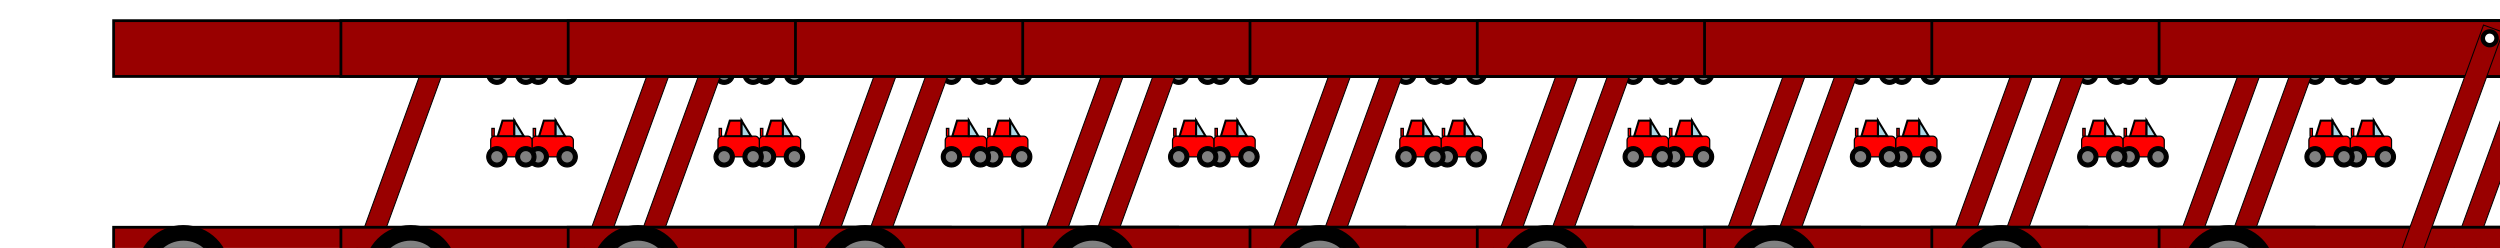 <?xml version='1.0' encoding='UTF-8' standalone='no'?>
<svg xmlns='http://www.w3.org/2000/svg' width='6050 '  height='600' ><rect  x='0' y='0' width='6050' height='600' style='stroke-width:0.0; stroke:' fill='white' /><!--COCADEVICECAR-->
	<rect  x="1287.5" y="329.5" rx="10" ry="10" width="100" height="50" style="stroke-width:3;stroke:rgb(0,0,0)" fill="red"/>

	<circle cx="1302.5" cy="379.5" r="24.5" stroke="black" stroke-width="3" fill="black"/>

	<circle cx="1302.5" cy="379.5" r="15.312" stroke="black" stroke-width="3" fill="gray"/>

	<circle cx="1372.5" cy="379.5" r="24.5" stroke="black" stroke-width="3" fill="black"/>

	<circle cx="1372.5" cy="379.5" r="15.312" stroke="black" stroke-width="3" fill="gray"/>

	<polygon points="1304.643,329.5 1316.071,292 1344.643,292 1344.643,329.5 1304.643,329.5" style="fill:red;stroke:black;stroke-width:5"/>

	<polygon points="1344.643,292 1367.5,329.5 1344.643,329.5" style="fill:lightblue;stroke:black;stroke-width:5" />

	<rect x="1290.357" y="310.75" width="5.714" height="18.75" style="stroke-width:3;stroke:rgb(0,0,0)" fill="red"/>

<!--COCADEVICECAR-->
	<rect  x="1187.5" y="329.5" rx="10" ry="10" width="100" height="50" style="stroke-width:3;stroke:rgb(0,0,0)" fill="red"/>

	<circle cx="1202.5" cy="379.5" r="24.5" stroke="black" stroke-width="3" fill="black"/>

	<circle cx="1202.5" cy="379.5" r="15.312" stroke="black" stroke-width="3" fill="gray"/>

	<circle cx="1272.5" cy="379.5" r="24.5" stroke="black" stroke-width="3" fill="black"/>

	<circle cx="1272.5" cy="379.5" r="15.312" stroke="black" stroke-width="3" fill="gray"/>

	<polygon points="1204.643,329.5 1216.071,292 1244.643,292 1244.643,329.5 1204.643,329.5" style="fill:red;stroke:black;stroke-width:5"/>

	<polygon points="1244.643,292 1267.5,329.5 1244.643,329.5" style="fill:lightblue;stroke:black;stroke-width:5" />

	<rect x="1190.357" y="310.75" width="5.714" height="18.75" style="stroke-width:3;stroke:rgb(0,0,0)" fill="red"/>

<!--COCADEVICECAR-->
	<rect  x="1837.5" y="329.5" rx="10" ry="10" width="100" height="50" style="stroke-width:3;stroke:rgb(0,0,0)" fill="red"/>

	<circle cx="1852.5" cy="379.5" r="24.5" stroke="black" stroke-width="3" fill="black"/>

	<circle cx="1852.5" cy="379.5" r="15.312" stroke="black" stroke-width="3" fill="gray"/>

	<circle cx="1922.5" cy="379.5" r="24.5" stroke="black" stroke-width="3" fill="black"/>

	<circle cx="1922.5" cy="379.5" r="15.312" stroke="black" stroke-width="3" fill="gray"/>

	<polygon points="1854.643,329.5 1866.071,292 1894.643,292 1894.643,329.5 1854.643,329.5" style="fill:red;stroke:black;stroke-width:5"/>

	<polygon points="1894.643,292 1917.5,329.5 1894.643,329.5" style="fill:lightblue;stroke:black;stroke-width:5" />

	<rect x="1840.357" y="310.75" width="5.714" height="18.75" style="stroke-width:3;stroke:rgb(0,0,0)" fill="red"/>

<!--COCADEVICECAR-->
	<rect  x="1737.5" y="329.5" rx="10" ry="10" width="100" height="50" style="stroke-width:3;stroke:rgb(0,0,0)" fill="red"/>

	<circle cx="1752.5" cy="379.5" r="24.5" stroke="black" stroke-width="3" fill="black"/>

	<circle cx="1752.5" cy="379.5" r="15.312" stroke="black" stroke-width="3" fill="gray"/>

	<circle cx="1822.5" cy="379.5" r="24.5" stroke="black" stroke-width="3" fill="black"/>

	<circle cx="1822.5" cy="379.5" r="15.312" stroke="black" stroke-width="3" fill="gray"/>

	<polygon points="1754.643,329.5 1766.071,292 1794.643,292 1794.643,329.5 1754.643,329.5" style="fill:red;stroke:black;stroke-width:5"/>

	<polygon points="1794.643,292 1817.5,329.5 1794.643,329.5" style="fill:lightblue;stroke:black;stroke-width:5" />

	<rect x="1740.357" y="310.75" width="5.714" height="18.75" style="stroke-width:3;stroke:rgb(0,0,0)" fill="red"/>

<!--COCADEVICECAR-->
	<rect  x="2387.5" y="329.5" rx="10" ry="10" width="100" height="50" style="stroke-width:3;stroke:rgb(0,0,0)" fill="red"/>

	<circle cx="2402.5" cy="379.5" r="24.5" stroke="black" stroke-width="3" fill="black"/>

	<circle cx="2402.5" cy="379.5" r="15.312" stroke="black" stroke-width="3" fill="gray"/>

	<circle cx="2472.5" cy="379.5" r="24.5" stroke="black" stroke-width="3" fill="black"/>

	<circle cx="2472.5" cy="379.5" r="15.312" stroke="black" stroke-width="3" fill="gray"/>

	<polygon points="2404.643,329.5 2416.072,292 2444.643,292 2444.643,329.5 2404.643,329.5" style="fill:red;stroke:black;stroke-width:5"/>

	<polygon points="2444.643,292 2467.5,329.5 2444.643,329.5" style="fill:lightblue;stroke:black;stroke-width:5" />

	<rect x="2390.357" y="310.75" width="5.714" height="18.75" style="stroke-width:3;stroke:rgb(0,0,0)" fill="red"/>

<!--COCADEVICECAR-->
	<rect  x="2287.5" y="329.5" rx="10" ry="10" width="100" height="50" style="stroke-width:3;stroke:rgb(0,0,0)" fill="red"/>

	<circle cx="2302.5" cy="379.5" r="24.5" stroke="black" stroke-width="3" fill="black"/>

	<circle cx="2302.5" cy="379.5" r="15.312" stroke="black" stroke-width="3" fill="gray"/>

	<circle cx="2372.5" cy="379.5" r="24.5" stroke="black" stroke-width="3" fill="black"/>

	<circle cx="2372.5" cy="379.5" r="15.312" stroke="black" stroke-width="3" fill="gray"/>

	<polygon points="2304.643,329.5 2316.072,292 2344.643,292 2344.643,329.5 2304.643,329.5" style="fill:red;stroke:black;stroke-width:5"/>

	<polygon points="2344.643,292 2367.5,329.5 2344.643,329.5" style="fill:lightblue;stroke:black;stroke-width:5" />

	<rect x="2290.357" y="310.75" width="5.714" height="18.75" style="stroke-width:3;stroke:rgb(0,0,0)" fill="red"/>

<!--COCADEVICECAR-->
	<rect  x="2937.5" y="329.5" rx="10" ry="10" width="100" height="50" style="stroke-width:3;stroke:rgb(0,0,0)" fill="red"/>

	<circle cx="2952.5" cy="379.5" r="24.5" stroke="black" stroke-width="3" fill="black"/>

	<circle cx="2952.5" cy="379.5" r="15.312" stroke="black" stroke-width="3" fill="gray"/>

	<circle cx="3022.5" cy="379.5" r="24.5" stroke="black" stroke-width="3" fill="black"/>

	<circle cx="3022.5" cy="379.5" r="15.312" stroke="black" stroke-width="3" fill="gray"/>

	<polygon points="2954.643,329.5 2966.072,292 2994.643,292 2994.643,329.5 2954.643,329.5" style="fill:red;stroke:black;stroke-width:5"/>

	<polygon points="2994.643,292 3017.5,329.5 2994.643,329.5" style="fill:lightblue;stroke:black;stroke-width:5" />

	<rect x="2940.357" y="310.75" width="5.714" height="18.75" style="stroke-width:3;stroke:rgb(0,0,0)" fill="red"/>

<!--COCADEVICECAR-->
	<rect  x="2837.5" y="329.5" rx="10" ry="10" width="100" height="50" style="stroke-width:3;stroke:rgb(0,0,0)" fill="red"/>

	<circle cx="2852.5" cy="379.5" r="24.5" stroke="black" stroke-width="3" fill="black"/>

	<circle cx="2852.5" cy="379.5" r="15.312" stroke="black" stroke-width="3" fill="gray"/>

	<circle cx="2922.5" cy="379.5" r="24.5" stroke="black" stroke-width="3" fill="black"/>

	<circle cx="2922.5" cy="379.5" r="15.312" stroke="black" stroke-width="3" fill="gray"/>

	<polygon points="2854.643,329.5 2866.072,292 2894.643,292 2894.643,329.5 2854.643,329.5" style="fill:red;stroke:black;stroke-width:5"/>

	<polygon points="2894.643,292 2917.5,329.5 2894.643,329.5" style="fill:lightblue;stroke:black;stroke-width:5" />

	<rect x="2840.357" y="310.75" width="5.714" height="18.75" style="stroke-width:3;stroke:rgb(0,0,0)" fill="red"/>

<!--COCADEVICECAR-->
	<rect  x="3487.5" y="329.5" rx="10" ry="10" width="100" height="50" style="stroke-width:3;stroke:rgb(0,0,0)" fill="red"/>

	<circle cx="3502.5" cy="379.5" r="24.5" stroke="black" stroke-width="3" fill="black"/>

	<circle cx="3502.5" cy="379.5" r="15.312" stroke="black" stroke-width="3" fill="gray"/>

	<circle cx="3572.5" cy="379.5" r="24.5" stroke="black" stroke-width="3" fill="black"/>

	<circle cx="3572.5" cy="379.5" r="15.312" stroke="black" stroke-width="3" fill="gray"/>

	<polygon points="3504.643,329.5 3516.072,292 3544.643,292 3544.643,329.5 3504.643,329.5" style="fill:red;stroke:black;stroke-width:5"/>

	<polygon points="3544.643,292 3567.5,329.5 3544.643,329.5" style="fill:lightblue;stroke:black;stroke-width:5" />

	<rect x="3490.357" y="310.75" width="5.714" height="18.75" style="stroke-width:3;stroke:rgb(0,0,0)" fill="red"/>

<!--COCADEVICECAR-->
	<rect  x="3387.5" y="329.5" rx="10" ry="10" width="100" height="50" style="stroke-width:3;stroke:rgb(0,0,0)" fill="red"/>

	<circle cx="3402.5" cy="379.5" r="24.5" stroke="black" stroke-width="3" fill="black"/>

	<circle cx="3402.5" cy="379.5" r="15.312" stroke="black" stroke-width="3" fill="gray"/>

	<circle cx="3472.5" cy="379.5" r="24.5" stroke="black" stroke-width="3" fill="black"/>

	<circle cx="3472.5" cy="379.5" r="15.312" stroke="black" stroke-width="3" fill="gray"/>

	<polygon points="3404.643,329.5 3416.072,292 3444.643,292 3444.643,329.5 3404.643,329.5" style="fill:red;stroke:black;stroke-width:5"/>

	<polygon points="3444.643,292 3467.5,329.5 3444.643,329.5" style="fill:lightblue;stroke:black;stroke-width:5" />

	<rect x="3390.357" y="310.75" width="5.714" height="18.75" style="stroke-width:3;stroke:rgb(0,0,0)" fill="red"/>

<!--COCADEVICECAR-->
	<rect  x="4037.5" y="329.5" rx="10" ry="10" width="100" height="50" style="stroke-width:3;stroke:rgb(0,0,0)" fill="red"/>

	<circle cx="4052.5" cy="379.5" r="24.5" stroke="black" stroke-width="3" fill="black"/>

	<circle cx="4052.5" cy="379.5" r="15.312" stroke="black" stroke-width="3" fill="gray"/>

	<circle cx="4122.5" cy="379.5" r="24.5" stroke="black" stroke-width="3" fill="black"/>

	<circle cx="4122.5" cy="379.5" r="15.312" stroke="black" stroke-width="3" fill="gray"/>

	<polygon points="4054.643,329.5 4066.072,292 4094.643,292 4094.643,329.5 4054.643,329.5" style="fill:red;stroke:black;stroke-width:5"/>

	<polygon points="4094.643,292 4117.5,329.5 4094.643,329.5" style="fill:lightblue;stroke:black;stroke-width:5" />

	<rect x="4040.357" y="310.75" width="5.714" height="18.75" style="stroke-width:3;stroke:rgb(0,0,0)" fill="red"/>

<!--COCADEVICECAR-->
	<rect  x="3937.5" y="329.5" rx="10" ry="10" width="100" height="50" style="stroke-width:3;stroke:rgb(0,0,0)" fill="red"/>

	<circle cx="3952.5" cy="379.5" r="24.5" stroke="black" stroke-width="3" fill="black"/>

	<circle cx="3952.5" cy="379.5" r="15.312" stroke="black" stroke-width="3" fill="gray"/>

	<circle cx="4022.5" cy="379.5" r="24.5" stroke="black" stroke-width="3" fill="black"/>

	<circle cx="4022.5" cy="379.5" r="15.312" stroke="black" stroke-width="3" fill="gray"/>

	<polygon points="3954.643,329.5 3966.072,292 3994.643,292 3994.643,329.5 3954.643,329.5" style="fill:red;stroke:black;stroke-width:5"/>

	<polygon points="3994.643,292 4017.5,329.5 3994.643,329.5" style="fill:lightblue;stroke:black;stroke-width:5" />

	<rect x="3940.357" y="310.75" width="5.714" height="18.75" style="stroke-width:3;stroke:rgb(0,0,0)" fill="red"/>

<!--COCADEVICECAR-->
	<rect  x="4587.5" y="329.5" rx="10" ry="10" width="100" height="50" style="stroke-width:3;stroke:rgb(0,0,0)" fill="red"/>

	<circle cx="4602.5" cy="379.5" r="24.5" stroke="black" stroke-width="3" fill="black"/>

	<circle cx="4602.5" cy="379.5" r="15.312" stroke="black" stroke-width="3" fill="gray"/>

	<circle cx="4672.5" cy="379.5" r="24.5" stroke="black" stroke-width="3" fill="black"/>

	<circle cx="4672.5" cy="379.5" r="15.312" stroke="black" stroke-width="3" fill="gray"/>

	<polygon points="4604.643,329.5 4616.071,292 4644.643,292 4644.643,329.5 4604.643,329.5" style="fill:red;stroke:black;stroke-width:5"/>

	<polygon points="4644.643,292 4667.5,329.5 4644.643,329.5" style="fill:lightblue;stroke:black;stroke-width:5" />

	<rect x="4590.357" y="310.75" width="5.714" height="18.75" style="stroke-width:3;stroke:rgb(0,0,0)" fill="red"/>

<!--COCADEVICECAR-->
	<rect  x="4487.5" y="329.5" rx="10" ry="10" width="100" height="50" style="stroke-width:3;stroke:rgb(0,0,0)" fill="red"/>

	<circle cx="4502.5" cy="379.5" r="24.5" stroke="black" stroke-width="3" fill="black"/>

	<circle cx="4502.5" cy="379.5" r="15.312" stroke="black" stroke-width="3" fill="gray"/>

	<circle cx="4572.5" cy="379.5" r="24.5" stroke="black" stroke-width="3" fill="black"/>

	<circle cx="4572.5" cy="379.5" r="15.312" stroke="black" stroke-width="3" fill="gray"/>

	<polygon points="4504.643,329.5 4516.071,292 4544.643,292 4544.643,329.5 4504.643,329.5" style="fill:red;stroke:black;stroke-width:5"/>

	<polygon points="4544.643,292 4567.5,329.5 4544.643,329.5" style="fill:lightblue;stroke:black;stroke-width:5" />

	<rect x="4490.357" y="310.75" width="5.714" height="18.75" style="stroke-width:3;stroke:rgb(0,0,0)" fill="red"/>

<!--COCADEVICECAR-->
	<rect  x="5137.5" y="329.5" rx="10" ry="10" width="100" height="50" style="stroke-width:3;stroke:rgb(0,0,0)" fill="red"/>

	<circle cx="5152.5" cy="379.5" r="24.5" stroke="black" stroke-width="3" fill="black"/>

	<circle cx="5152.5" cy="379.5" r="15.312" stroke="black" stroke-width="3" fill="gray"/>

	<circle cx="5222.5" cy="379.5" r="24.5" stroke="black" stroke-width="3" fill="black"/>

	<circle cx="5222.5" cy="379.5" r="15.312" stroke="black" stroke-width="3" fill="gray"/>

	<polygon points="5154.643,329.5 5166.071,292 5194.643,292 5194.643,329.5 5154.643,329.5" style="fill:red;stroke:black;stroke-width:5"/>

	<polygon points="5194.643,292 5217.5,329.5 5194.643,329.5" style="fill:lightblue;stroke:black;stroke-width:5" />

	<rect x="5140.357" y="310.75" width="5.714" height="18.75" style="stroke-width:3;stroke:rgb(0,0,0)" fill="red"/>

<!--COCADEVICECAR-->
	<rect  x="5037.5" y="329.5" rx="10" ry="10" width="100" height="50" style="stroke-width:3;stroke:rgb(0,0,0)" fill="red"/>

	<circle cx="5052.5" cy="379.5" r="24.5" stroke="black" stroke-width="3" fill="black"/>

	<circle cx="5052.5" cy="379.5" r="15.312" stroke="black" stroke-width="3" fill="gray"/>

	<circle cx="5122.5" cy="379.5" r="24.5" stroke="black" stroke-width="3" fill="black"/>

	<circle cx="5122.5" cy="379.5" r="15.312" stroke="black" stroke-width="3" fill="gray"/>

	<polygon points="5054.643,329.5 5066.071,292 5094.643,292 5094.643,329.5 5054.643,329.5" style="fill:red;stroke:black;stroke-width:5"/>

	<polygon points="5094.643,292 5117.5,329.5 5094.643,329.5" style="fill:lightblue;stroke:black;stroke-width:5" />

	<rect x="5040.357" y="310.75" width="5.714" height="18.75" style="stroke-width:3;stroke:rgb(0,0,0)" fill="red"/>

<!--COCADEVICECAR-->
	<rect  x="5687.5" y="329.5" rx="10" ry="10" width="100" height="50" style="stroke-width:3;stroke:rgb(0,0,0)" fill="red"/>

	<circle cx="5702.5" cy="379.5" r="24.5" stroke="black" stroke-width="3" fill="black"/>

	<circle cx="5702.5" cy="379.5" r="15.312" stroke="black" stroke-width="3" fill="gray"/>

	<circle cx="5772.5" cy="379.5" r="24.5" stroke="black" stroke-width="3" fill="black"/>

	<circle cx="5772.5" cy="379.5" r="15.312" stroke="black" stroke-width="3" fill="gray"/>

	<polygon points="5704.643,329.5 5716.071,292 5744.643,292 5744.643,329.5 5704.643,329.5" style="fill:red;stroke:black;stroke-width:5"/>

	<polygon points="5744.643,292 5767.5,329.5 5744.643,329.5" style="fill:lightblue;stroke:black;stroke-width:5" />

	<rect x="5690.357" y="310.75" width="5.714" height="18.75" style="stroke-width:3;stroke:rgb(0,0,0)" fill="red"/>

<!--COCADEVICECAR-->
	<rect  x="5587.5" y="329.5" rx="10" ry="10" width="100" height="50" style="stroke-width:3;stroke:rgb(0,0,0)" fill="red"/>

	<circle cx="5602.5" cy="379.5" r="24.5" stroke="black" stroke-width="3" fill="black"/>

	<circle cx="5602.5" cy="379.5" r="15.312" stroke="black" stroke-width="3" fill="gray"/>

	<circle cx="5672.5" cy="379.5" r="24.5" stroke="black" stroke-width="3" fill="black"/>

	<circle cx="5672.5" cy="379.5" r="15.312" stroke="black" stroke-width="3" fill="gray"/>

	<polygon points="5604.643,329.5 5616.071,292 5644.643,292 5644.643,329.5 5604.643,329.5" style="fill:red;stroke:black;stroke-width:5"/>

	<polygon points="5644.643,292 5667.5,329.5 5644.643,329.5" style="fill:lightblue;stroke:black;stroke-width:5" />

	<rect x="5590.357" y="310.75" width="5.714" height="18.75" style="stroke-width:3;stroke:rgb(0,0,0)" fill="red"/>

<!--COCADEVICECAR-->
	<rect  x="6237.5" y="329.5" rx="10" ry="10" width="100" height="50" style="stroke-width:3;stroke:rgb(0,0,0)" fill="red"/>

	<circle cx="6252.5" cy="379.5" r="24.5" stroke="black" stroke-width="3" fill="black"/>

	<circle cx="6252.5" cy="379.5" r="15.312" stroke="black" stroke-width="3" fill="gray"/>

	<circle cx="6322.5" cy="379.5" r="24.5" stroke="black" stroke-width="3" fill="black"/>

	<circle cx="6322.5" cy="379.5" r="15.312" stroke="black" stroke-width="3" fill="gray"/>

	<polygon points="6254.643,329.5 6266.071,292 6294.643,292 6294.643,329.5 6254.643,329.5" style="fill:red;stroke:black;stroke-width:5"/>

	<polygon points="6294.643,292 6317.5,329.5 6294.643,329.5" style="fill:lightblue;stroke:black;stroke-width:5" />

	<rect x="6240.357" y="310.75" width="5.714" height="18.75" style="stroke-width:3;stroke:rgb(0,0,0)" fill="red"/>

<!--COCADEVICECAR-->
	<rect  x="6137.5" y="329.5" rx="10" ry="10" width="100" height="50" style="stroke-width:3;stroke:rgb(0,0,0)" fill="red"/>

	<circle cx="6152.5" cy="379.5" r="24.5" stroke="black" stroke-width="3" fill="black"/>

	<circle cx="6152.5" cy="379.5" r="15.312" stroke="black" stroke-width="3" fill="gray"/>

	<circle cx="6222.5" cy="379.5" r="24.5" stroke="black" stroke-width="3" fill="black"/>

	<circle cx="6222.5" cy="379.5" r="15.312" stroke="black" stroke-width="3" fill="gray"/>

	<polygon points="6154.643,329.5 6166.071,292 6194.643,292 6194.643,329.5 6154.643,329.5" style="fill:red;stroke:black;stroke-width:5"/>

	<polygon points="6194.643,292 6217.5,329.5 6194.643,329.5" style="fill:lightblue;stroke:black;stroke-width:5" />

	<rect x="6140.357" y="310.75" width="5.714" height="18.75" style="stroke-width:3;stroke:rgb(0,0,0)" fill="red"/>

<!--COCADEVICECAR-->
	<rect  x="1287.5" y="129.5" rx="10" ry="10" width="100" height="50" style="stroke-width:3;stroke:rgb(0,0,0)" fill="red"/>

	<circle cx="1302.5" cy="179.5" r="24.5" stroke="black" stroke-width="3" fill="black"/>

	<circle cx="1302.5" cy="179.5" r="15.312" stroke="black" stroke-width="3" fill="gray"/>

	<circle cx="1372.5" cy="179.5" r="24.5" stroke="black" stroke-width="3" fill="black"/>

	<circle cx="1372.5" cy="179.5" r="15.312" stroke="black" stroke-width="3" fill="gray"/>

	<polygon points="1304.643,129.5 1316.071,92 1344.643,92 1344.643,129.5 1304.643,129.5" style="fill:red;stroke:black;stroke-width:5"/>

	<polygon points="1344.643,92 1367.5,129.5 1344.643,129.5" style="fill:lightblue;stroke:black;stroke-width:5" />

	<rect x="1290.357" y="110.75" width="5.714" height="18.75" style="stroke-width:3;stroke:rgb(0,0,0)" fill="red"/>

<!--COCADEVICECAR-->
	<rect  x="1187.5" y="129.5" rx="10" ry="10" width="100" height="50" style="stroke-width:3;stroke:rgb(0,0,0)" fill="red"/>

	<circle cx="1202.5" cy="179.5" r="24.5" stroke="black" stroke-width="3" fill="black"/>

	<circle cx="1202.5" cy="179.5" r="15.312" stroke="black" stroke-width="3" fill="gray"/>

	<circle cx="1272.5" cy="179.5" r="24.5" stroke="black" stroke-width="3" fill="black"/>

	<circle cx="1272.5" cy="179.5" r="15.312" stroke="black" stroke-width="3" fill="gray"/>

	<polygon points="1204.643,129.5 1216.071,92 1244.643,92 1244.643,129.5 1204.643,129.5" style="fill:red;stroke:black;stroke-width:5"/>

	<polygon points="1244.643,92 1267.5,129.5 1244.643,129.5" style="fill:lightblue;stroke:black;stroke-width:5" />

	<rect x="1190.357" y="110.75" width="5.714" height="18.75" style="stroke-width:3;stroke:rgb(0,0,0)" fill="red"/>

<!--COCADEVICECAR-->
	<rect  x="1837.5" y="129.5" rx="10" ry="10" width="100" height="50" style="stroke-width:3;stroke:rgb(0,0,0)" fill="red"/>

	<circle cx="1852.5" cy="179.5" r="24.5" stroke="black" stroke-width="3" fill="black"/>

	<circle cx="1852.5" cy="179.5" r="15.312" stroke="black" stroke-width="3" fill="gray"/>

	<circle cx="1922.5" cy="179.5" r="24.5" stroke="black" stroke-width="3" fill="black"/>

	<circle cx="1922.5" cy="179.5" r="15.312" stroke="black" stroke-width="3" fill="gray"/>

	<polygon points="1854.643,129.5 1866.071,92 1894.643,92 1894.643,129.5 1854.643,129.5" style="fill:red;stroke:black;stroke-width:5"/>

	<polygon points="1894.643,92 1917.5,129.5 1894.643,129.5" style="fill:lightblue;stroke:black;stroke-width:5" />

	<rect x="1840.357" y="110.75" width="5.714" height="18.75" style="stroke-width:3;stroke:rgb(0,0,0)" fill="red"/>

<!--COCADEVICECAR-->
	<rect  x="1737.5" y="129.5" rx="10" ry="10" width="100" height="50" style="stroke-width:3;stroke:rgb(0,0,0)" fill="red"/>

	<circle cx="1752.5" cy="179.5" r="24.5" stroke="black" stroke-width="3" fill="black"/>

	<circle cx="1752.5" cy="179.5" r="15.312" stroke="black" stroke-width="3" fill="gray"/>

	<circle cx="1822.5" cy="179.5" r="24.5" stroke="black" stroke-width="3" fill="black"/>

	<circle cx="1822.5" cy="179.5" r="15.312" stroke="black" stroke-width="3" fill="gray"/>

	<polygon points="1754.643,129.5 1766.071,92 1794.643,92 1794.643,129.5 1754.643,129.5" style="fill:red;stroke:black;stroke-width:5"/>

	<polygon points="1794.643,92 1817.5,129.5 1794.643,129.5" style="fill:lightblue;stroke:black;stroke-width:5" />

	<rect x="1740.357" y="110.75" width="5.714" height="18.75" style="stroke-width:3;stroke:rgb(0,0,0)" fill="red"/>

<!--COCADEVICECAR-->
	<rect  x="2387.5" y="129.5" rx="10" ry="10" width="100" height="50" style="stroke-width:3;stroke:rgb(0,0,0)" fill="red"/>

	<circle cx="2402.5" cy="179.5" r="24.5" stroke="black" stroke-width="3" fill="black"/>

	<circle cx="2402.5" cy="179.5" r="15.312" stroke="black" stroke-width="3" fill="gray"/>

	<circle cx="2472.5" cy="179.5" r="24.5" stroke="black" stroke-width="3" fill="black"/>

	<circle cx="2472.5" cy="179.5" r="15.312" stroke="black" stroke-width="3" fill="gray"/>

	<polygon points="2404.643,129.5 2416.072,92 2444.643,92 2444.643,129.5 2404.643,129.5" style="fill:red;stroke:black;stroke-width:5"/>

	<polygon points="2444.643,92 2467.5,129.5 2444.643,129.5" style="fill:lightblue;stroke:black;stroke-width:5" />

	<rect x="2390.357" y="110.75" width="5.714" height="18.75" style="stroke-width:3;stroke:rgb(0,0,0)" fill="red"/>

<!--COCADEVICECAR-->
	<rect  x="2287.5" y="129.5" rx="10" ry="10" width="100" height="50" style="stroke-width:3;stroke:rgb(0,0,0)" fill="red"/>

	<circle cx="2302.5" cy="179.5" r="24.5" stroke="black" stroke-width="3" fill="black"/>

	<circle cx="2302.5" cy="179.5" r="15.312" stroke="black" stroke-width="3" fill="gray"/>

	<circle cx="2372.5" cy="179.5" r="24.5" stroke="black" stroke-width="3" fill="black"/>

	<circle cx="2372.5" cy="179.5" r="15.312" stroke="black" stroke-width="3" fill="gray"/>

	<polygon points="2304.643,129.5 2316.072,92 2344.643,92 2344.643,129.5 2304.643,129.5" style="fill:red;stroke:black;stroke-width:5"/>

	<polygon points="2344.643,92 2367.5,129.5 2344.643,129.5" style="fill:lightblue;stroke:black;stroke-width:5" />

	<rect x="2290.357" y="110.75" width="5.714" height="18.75" style="stroke-width:3;stroke:rgb(0,0,0)" fill="red"/>

<!--COCADEVICECAR-->
	<rect  x="2937.5" y="129.5" rx="10" ry="10" width="100" height="50" style="stroke-width:3;stroke:rgb(0,0,0)" fill="red"/>

	<circle cx="2952.5" cy="179.5" r="24.5" stroke="black" stroke-width="3" fill="black"/>

	<circle cx="2952.5" cy="179.5" r="15.312" stroke="black" stroke-width="3" fill="gray"/>

	<circle cx="3022.5" cy="179.5" r="24.5" stroke="black" stroke-width="3" fill="black"/>

	<circle cx="3022.5" cy="179.5" r="15.312" stroke="black" stroke-width="3" fill="gray"/>

	<polygon points="2954.643,129.5 2966.072,92 2994.643,92 2994.643,129.5 2954.643,129.5" style="fill:red;stroke:black;stroke-width:5"/>

	<polygon points="2994.643,92 3017.5,129.5 2994.643,129.5" style="fill:lightblue;stroke:black;stroke-width:5" />

	<rect x="2940.357" y="110.75" width="5.714" height="18.75" style="stroke-width:3;stroke:rgb(0,0,0)" fill="red"/>

<!--COCADEVICECAR-->
	<rect  x="2837.5" y="129.5" rx="10" ry="10" width="100" height="50" style="stroke-width:3;stroke:rgb(0,0,0)" fill="red"/>

	<circle cx="2852.5" cy="179.5" r="24.5" stroke="black" stroke-width="3" fill="black"/>

	<circle cx="2852.5" cy="179.5" r="15.312" stroke="black" stroke-width="3" fill="gray"/>

	<circle cx="2922.5" cy="179.5" r="24.5" stroke="black" stroke-width="3" fill="black"/>

	<circle cx="2922.5" cy="179.5" r="15.312" stroke="black" stroke-width="3" fill="gray"/>

	<polygon points="2854.643,129.5 2866.072,92 2894.643,92 2894.643,129.5 2854.643,129.5" style="fill:red;stroke:black;stroke-width:5"/>

	<polygon points="2894.643,92 2917.5,129.5 2894.643,129.5" style="fill:lightblue;stroke:black;stroke-width:5" />

	<rect x="2840.357" y="110.75" width="5.714" height="18.75" style="stroke-width:3;stroke:rgb(0,0,0)" fill="red"/>

<!--COCADEVICECAR-->
	<rect  x="3487.5" y="129.5" rx="10" ry="10" width="100" height="50" style="stroke-width:3;stroke:rgb(0,0,0)" fill="red"/>

	<circle cx="3502.5" cy="179.5" r="24.5" stroke="black" stroke-width="3" fill="black"/>

	<circle cx="3502.5" cy="179.5" r="15.312" stroke="black" stroke-width="3" fill="gray"/>

	<circle cx="3572.5" cy="179.5" r="24.5" stroke="black" stroke-width="3" fill="black"/>

	<circle cx="3572.5" cy="179.5" r="15.312" stroke="black" stroke-width="3" fill="gray"/>

	<polygon points="3504.643,129.5 3516.072,92 3544.643,92 3544.643,129.5 3504.643,129.5" style="fill:red;stroke:black;stroke-width:5"/>

	<polygon points="3544.643,92 3567.5,129.5 3544.643,129.5" style="fill:lightblue;stroke:black;stroke-width:5" />

	<rect x="3490.357" y="110.75" width="5.714" height="18.75" style="stroke-width:3;stroke:rgb(0,0,0)" fill="red"/>

<!--COCADEVICECAR-->
	<rect  x="3387.5" y="129.5" rx="10" ry="10" width="100" height="50" style="stroke-width:3;stroke:rgb(0,0,0)" fill="red"/>

	<circle cx="3402.5" cy="179.5" r="24.5" stroke="black" stroke-width="3" fill="black"/>

	<circle cx="3402.5" cy="179.5" r="15.312" stroke="black" stroke-width="3" fill="gray"/>

	<circle cx="3472.5" cy="179.5" r="24.5" stroke="black" stroke-width="3" fill="black"/>

	<circle cx="3472.5" cy="179.5" r="15.312" stroke="black" stroke-width="3" fill="gray"/>

	<polygon points="3404.643,129.5 3416.072,92 3444.643,92 3444.643,129.5 3404.643,129.5" style="fill:red;stroke:black;stroke-width:5"/>

	<polygon points="3444.643,92 3467.5,129.5 3444.643,129.5" style="fill:lightblue;stroke:black;stroke-width:5" />

	<rect x="3390.357" y="110.75" width="5.714" height="18.75" style="stroke-width:3;stroke:rgb(0,0,0)" fill="red"/>

<!--COCADEVICECAR-->
	<rect  x="4037.5" y="129.5" rx="10" ry="10" width="100" height="50" style="stroke-width:3;stroke:rgb(0,0,0)" fill="red"/>

	<circle cx="4052.5" cy="179.5" r="24.5" stroke="black" stroke-width="3" fill="black"/>

	<circle cx="4052.5" cy="179.5" r="15.312" stroke="black" stroke-width="3" fill="gray"/>

	<circle cx="4122.5" cy="179.5" r="24.5" stroke="black" stroke-width="3" fill="black"/>

	<circle cx="4122.5" cy="179.5" r="15.312" stroke="black" stroke-width="3" fill="gray"/>

	<polygon points="4054.643,129.5 4066.072,92 4094.643,92 4094.643,129.5 4054.643,129.5" style="fill:red;stroke:black;stroke-width:5"/>

	<polygon points="4094.643,92 4117.5,129.5 4094.643,129.5" style="fill:lightblue;stroke:black;stroke-width:5" />

	<rect x="4040.357" y="110.75" width="5.714" height="18.75" style="stroke-width:3;stroke:rgb(0,0,0)" fill="red"/>

<!--COCADEVICECAR-->
	<rect  x="3937.5" y="129.5" rx="10" ry="10" width="100" height="50" style="stroke-width:3;stroke:rgb(0,0,0)" fill="red"/>

	<circle cx="3952.5" cy="179.5" r="24.5" stroke="black" stroke-width="3" fill="black"/>

	<circle cx="3952.5" cy="179.5" r="15.312" stroke="black" stroke-width="3" fill="gray"/>

	<circle cx="4022.5" cy="179.5" r="24.5" stroke="black" stroke-width="3" fill="black"/>

	<circle cx="4022.5" cy="179.5" r="15.312" stroke="black" stroke-width="3" fill="gray"/>

	<polygon points="3954.643,129.5 3966.072,92 3994.643,92 3994.643,129.5 3954.643,129.5" style="fill:red;stroke:black;stroke-width:5"/>

	<polygon points="3994.643,92 4017.5,129.5 3994.643,129.5" style="fill:lightblue;stroke:black;stroke-width:5" />

	<rect x="3940.357" y="110.75" width="5.714" height="18.75" style="stroke-width:3;stroke:rgb(0,0,0)" fill="red"/>

<!--COCADEVICECAR-->
	<rect  x="4587.5" y="129.5" rx="10" ry="10" width="100" height="50" style="stroke-width:3;stroke:rgb(0,0,0)" fill="red"/>

	<circle cx="4602.5" cy="179.5" r="24.5" stroke="black" stroke-width="3" fill="black"/>

	<circle cx="4602.5" cy="179.5" r="15.312" stroke="black" stroke-width="3" fill="gray"/>

	<circle cx="4672.5" cy="179.5" r="24.5" stroke="black" stroke-width="3" fill="black"/>

	<circle cx="4672.5" cy="179.5" r="15.312" stroke="black" stroke-width="3" fill="gray"/>

	<polygon points="4604.643,129.5 4616.071,92 4644.643,92 4644.643,129.5 4604.643,129.5" style="fill:red;stroke:black;stroke-width:5"/>

	<polygon points="4644.643,92 4667.5,129.5 4644.643,129.5" style="fill:lightblue;stroke:black;stroke-width:5" />

	<rect x="4590.357" y="110.75" width="5.714" height="18.75" style="stroke-width:3;stroke:rgb(0,0,0)" fill="red"/>

<!--COCADEVICECAR-->
	<rect  x="4487.5" y="129.5" rx="10" ry="10" width="100" height="50" style="stroke-width:3;stroke:rgb(0,0,0)" fill="red"/>

	<circle cx="4502.5" cy="179.5" r="24.5" stroke="black" stroke-width="3" fill="black"/>

	<circle cx="4502.5" cy="179.5" r="15.312" stroke="black" stroke-width="3" fill="gray"/>

	<circle cx="4572.5" cy="179.5" r="24.5" stroke="black" stroke-width="3" fill="black"/>

	<circle cx="4572.5" cy="179.5" r="15.312" stroke="black" stroke-width="3" fill="gray"/>

	<polygon points="4504.643,129.5 4516.071,92 4544.643,92 4544.643,129.5 4504.643,129.5" style="fill:red;stroke:black;stroke-width:5"/>

	<polygon points="4544.643,92 4567.5,129.5 4544.643,129.5" style="fill:lightblue;stroke:black;stroke-width:5" />

	<rect x="4490.357" y="110.75" width="5.714" height="18.75" style="stroke-width:3;stroke:rgb(0,0,0)" fill="red"/>

<!--COCADEVICECAR-->
	<rect  x="5137.5" y="129.5" rx="10" ry="10" width="100" height="50" style="stroke-width:3;stroke:rgb(0,0,0)" fill="red"/>

	<circle cx="5152.5" cy="179.5" r="24.5" stroke="black" stroke-width="3" fill="black"/>

	<circle cx="5152.5" cy="179.5" r="15.312" stroke="black" stroke-width="3" fill="gray"/>

	<circle cx="5222.5" cy="179.5" r="24.5" stroke="black" stroke-width="3" fill="black"/>

	<circle cx="5222.5" cy="179.5" r="15.312" stroke="black" stroke-width="3" fill="gray"/>

	<polygon points="5154.643,129.5 5166.071,92 5194.643,92 5194.643,129.5 5154.643,129.5" style="fill:red;stroke:black;stroke-width:5"/>

	<polygon points="5194.643,92 5217.5,129.5 5194.643,129.5" style="fill:lightblue;stroke:black;stroke-width:5" />

	<rect x="5140.357" y="110.75" width="5.714" height="18.75" style="stroke-width:3;stroke:rgb(0,0,0)" fill="red"/>

<!--COCADEVICECAR-->
	<rect  x="5037.5" y="129.5" rx="10" ry="10" width="100" height="50" style="stroke-width:3;stroke:rgb(0,0,0)" fill="red"/>

	<circle cx="5052.5" cy="179.5" r="24.5" stroke="black" stroke-width="3" fill="black"/>

	<circle cx="5052.5" cy="179.5" r="15.312" stroke="black" stroke-width="3" fill="gray"/>

	<circle cx="5122.5" cy="179.5" r="24.5" stroke="black" stroke-width="3" fill="black"/>

	<circle cx="5122.5" cy="179.5" r="15.312" stroke="black" stroke-width="3" fill="gray"/>

	<polygon points="5054.643,129.5 5066.071,92 5094.643,92 5094.643,129.5 5054.643,129.5" style="fill:red;stroke:black;stroke-width:5"/>

	<polygon points="5094.643,92 5117.5,129.5 5094.643,129.5" style="fill:lightblue;stroke:black;stroke-width:5" />

	<rect x="5040.357" y="110.75" width="5.714" height="18.75" style="stroke-width:3;stroke:rgb(0,0,0)" fill="red"/>

<!--COCADEVICECAR-->
	<rect  x="5687.5" y="129.5" rx="10" ry="10" width="100" height="50" style="stroke-width:3;stroke:rgb(0,0,0)" fill="red"/>

	<circle cx="5702.5" cy="179.5" r="24.5" stroke="black" stroke-width="3" fill="black"/>

	<circle cx="5702.5" cy="179.5" r="15.312" stroke="black" stroke-width="3" fill="gray"/>

	<circle cx="5772.5" cy="179.5" r="24.5" stroke="black" stroke-width="3" fill="black"/>

	<circle cx="5772.5" cy="179.5" r="15.312" stroke="black" stroke-width="3" fill="gray"/>

	<polygon points="5704.643,129.5 5716.071,92 5744.643,92 5744.643,129.5 5704.643,129.5" style="fill:red;stroke:black;stroke-width:5"/>

	<polygon points="5744.643,92 5767.5,129.5 5744.643,129.5" style="fill:lightblue;stroke:black;stroke-width:5" />

	<rect x="5690.357" y="110.75" width="5.714" height="18.75" style="stroke-width:3;stroke:rgb(0,0,0)" fill="red"/>

<!--COCADEVICECAR-->
	<rect  x="5587.5" y="129.5" rx="10" ry="10" width="100" height="50" style="stroke-width:3;stroke:rgb(0,0,0)" fill="red"/>

	<circle cx="5602.5" cy="179.5" r="24.5" stroke="black" stroke-width="3" fill="black"/>

	<circle cx="5602.5" cy="179.5" r="15.312" stroke="black" stroke-width="3" fill="gray"/>

	<circle cx="5672.5" cy="179.5" r="24.5" stroke="black" stroke-width="3" fill="black"/>

	<circle cx="5672.5" cy="179.5" r="15.312" stroke="black" stroke-width="3" fill="gray"/>

	<polygon points="5604.643,129.5 5616.071,92 5644.643,92 5644.643,129.5 5604.643,129.5" style="fill:red;stroke:black;stroke-width:5"/>

	<polygon points="5644.643,92 5667.5,129.5 5644.643,129.5" style="fill:lightblue;stroke:black;stroke-width:5" />

	<rect x="5590.357" y="110.75" width="5.714" height="18.75" style="stroke-width:3;stroke:rgb(0,0,0)" fill="red"/>

<!--COCADEVICECAR-->
	<rect  x="6237.5" y="129.5" rx="10" ry="10" width="100" height="50" style="stroke-width:3;stroke:rgb(0,0,0)" fill="red"/>

	<circle cx="6252.5" cy="179.5" r="24.5" stroke="black" stroke-width="3" fill="black"/>

	<circle cx="6252.5" cy="179.5" r="15.312" stroke="black" stroke-width="3" fill="gray"/>

	<circle cx="6322.5" cy="179.5" r="24.5" stroke="black" stroke-width="3" fill="black"/>

	<circle cx="6322.5" cy="179.5" r="15.312" stroke="black" stroke-width="3" fill="gray"/>

	<polygon points="6254.643,129.5 6266.071,92 6294.643,92 6294.643,129.5 6254.643,129.5" style="fill:red;stroke:black;stroke-width:5"/>

	<polygon points="6294.643,92 6317.5,129.5 6294.643,129.5" style="fill:lightblue;stroke:black;stroke-width:5" />

	<rect x="6240.357" y="110.75" width="5.714" height="18.75" style="stroke-width:3;stroke:rgb(0,0,0)" fill="red"/>

<!--COCADEVICECAR-->
	<rect  x="6137.5" y="129.5" rx="10" ry="10" width="100" height="50" style="stroke-width:3;stroke:rgb(0,0,0)" fill="red"/>

	<circle cx="6152.5" cy="179.5" r="24.5" stroke="black" stroke-width="3" fill="black"/>

	<circle cx="6152.5" cy="179.5" r="15.312" stroke="black" stroke-width="3" fill="gray"/>

	<circle cx="6222.5" cy="179.5" r="24.5" stroke="black" stroke-width="3" fill="black"/>

	<circle cx="6222.5" cy="179.5" r="15.312" stroke="black" stroke-width="3" fill="gray"/>

	<polygon points="6154.643,129.5 6166.071,92 6194.643,92 6194.643,129.5 6154.643,129.5" style="fill:red;stroke:black;stroke-width:5"/>

	<polygon points="6194.643,92 6217.5,129.5 6194.643,129.5" style="fill:lightblue;stroke:black;stroke-width:5" />

	<rect x="6140.357" y="110.75" width="5.714" height="18.75" style="stroke-width:3;stroke:rgb(0,0,0)" fill="red"/>

<!--OSELINDEVICETRAILER-->

<!--#1-->

<rect  x='225' y='612.5' width='50' height='10' style='stroke-width:0.5; stroke:black' fill='#990000' />
<circle cx='225' cy='617.5' r='5.333' stroke='black' stroke-width='1.6' fill='white' />
<!--#2-->

<rect  x='2300' y='612.5' width='50' height='10' style='stroke-width:0.5; stroke:black' fill='#990000' />
<circle cx='2350' cy='617.5' r='5.333' stroke='black' stroke-width='1.6' fill='white' />
<!--#3-->

<rect  x='275' y='550' width='2025' height='135' style='stroke-width:6.75; stroke:black' fill='#990000' />
<!--#4-->

<circle cx='2131.25' cy='658' r='108' stroke='black' stroke-width='10.8' fill='black' />
<circle cx='2131.25' cy='658' r='81' stroke='black' stroke-width='10.8' fill= 'gray' />
<!--#5-->

<circle cx='443.75' cy='658' r='108' stroke='black' stroke-width='10.8' fill='black' />
<circle cx='443.75' cy='658' r='81' stroke='black' stroke-width='10.8' fill= 'gray' />
<!--#6-->

<rect  x='275' y='50' width='2025' height='135' style='stroke-width:6.75; stroke:black' fill='#990000' />
<!--#7-->

<g transform='rotate(20,975,367.5)'>
<rect  x='950' y='50' width='50' height='635' style='stroke-width:2.5; stroke:black' fill='#990000' />
<circle cx='975' cy='660' r='16.667' stroke='black' stroke-width='10.8' fill='white' />
<circle cx='975' cy='75' r='16.667' stroke='black' stroke-width='10.8' fill='white' />
</g>
<!--#8-->

<g transform='rotate(20,1650,367.5)'>
<rect  x='1625' y='50' width='50' height='635' style='stroke-width:2.5; stroke:black' fill='#990000' />
<circle cx='1650' cy='660' r='16.667' stroke='black' stroke-width='10.8' fill='white' />
<circle cx='1650' cy='75' r='16.667' stroke='black' stroke-width='10.8' fill='white' />
</g><!--OSELINDEVICETRAILER-->

<!--#1-->

<rect  x='775' y='612.5' width='50' height='10' style='stroke-width:0.5; stroke:black' fill='#990000' />
<circle cx='775' cy='617.5' r='5.333' stroke='black' stroke-width='1.6' fill='white' />
<!--#2-->

<rect  x='2850' y='612.5' width='50' height='10' style='stroke-width:0.5; stroke:black' fill='#990000' />
<circle cx='2900' cy='617.5' r='5.333' stroke='black' stroke-width='1.6' fill='white' />
<!--#3-->

<rect  x='825' y='550' width='2025' height='135' style='stroke-width:6.75; stroke:black' fill='#990000' />
<!--#4-->

<circle cx='2681.25' cy='658' r='108' stroke='black' stroke-width='10.8' fill='black' />
<circle cx='2681.25' cy='658' r='81' stroke='black' stroke-width='10.8' fill= 'gray' />
<!--#5-->

<circle cx='993.75' cy='658' r='108' stroke='black' stroke-width='10.8' fill='black' />
<circle cx='993.75' cy='658' r='81' stroke='black' stroke-width='10.8' fill= 'gray' />
<!--#6-->

<rect  x='825' y='50' width='2025' height='135' style='stroke-width:6.75; stroke:black' fill='#990000' />
<!--#7-->

<g transform='rotate(20,1525,367.5)'>
<rect  x='1500' y='50' width='50' height='635' style='stroke-width:2.5; stroke:black' fill='#990000' />
<circle cx='1525' cy='660' r='16.667' stroke='black' stroke-width='10.8' fill='white' />
<circle cx='1525' cy='75' r='16.667' stroke='black' stroke-width='10.8' fill='white' />
</g>
<!--#8-->

<g transform='rotate(20,2200,367.5)'>
<rect  x='2175' y='50' width='50' height='635' style='stroke-width:2.5; stroke:black' fill='#990000' />
<circle cx='2200' cy='660' r='16.667' stroke='black' stroke-width='10.8' fill='white' />
<circle cx='2200' cy='75' r='16.667' stroke='black' stroke-width='10.8' fill='white' />
</g><!--OSELINDEVICETRAILER-->

<!--#1-->

<rect  x='1325' y='612.5' width='50' height='10' style='stroke-width:0.5; stroke:black' fill='#990000' />
<circle cx='1325' cy='617.5' r='5.333' stroke='black' stroke-width='1.6' fill='white' />
<!--#2-->

<rect  x='3400' y='612.5' width='50' height='10' style='stroke-width:0.5; stroke:black' fill='#990000' />
<circle cx='3450' cy='617.5' r='5.333' stroke='black' stroke-width='1.6' fill='white' />
<!--#3-->

<rect  x='1375' y='550' width='2025' height='135' style='stroke-width:6.75; stroke:black' fill='#990000' />
<!--#4-->

<circle cx='3231.25' cy='658' r='108' stroke='black' stroke-width='10.8' fill='black' />
<circle cx='3231.25' cy='658' r='81' stroke='black' stroke-width='10.8' fill= 'gray' />
<!--#5-->

<circle cx='1543.75' cy='658' r='108' stroke='black' stroke-width='10.8' fill='black' />
<circle cx='1543.75' cy='658' r='81' stroke='black' stroke-width='10.8' fill= 'gray' />
<!--#6-->

<rect  x='1375' y='50' width='2025' height='135' style='stroke-width:6.75; stroke:black' fill='#990000' />
<!--#7-->

<g transform='rotate(20,2075,367.5)'>
<rect  x='2050' y='50' width='50' height='635' style='stroke-width:2.5; stroke:black' fill='#990000' />
<circle cx='2075' cy='660' r='16.667' stroke='black' stroke-width='10.8' fill='white' />
<circle cx='2075' cy='75' r='16.667' stroke='black' stroke-width='10.8' fill='white' />
</g>
<!--#8-->

<g transform='rotate(20,2750,367.5)'>
<rect  x='2725' y='50' width='50' height='635' style='stroke-width:2.5; stroke:black' fill='#990000' />
<circle cx='2750' cy='660' r='16.667' stroke='black' stroke-width='10.8' fill='white' />
<circle cx='2750' cy='75' r='16.667' stroke='black' stroke-width='10.8' fill='white' />
</g><!--OSELINDEVICETRAILER-->

<!--#1-->

<rect  x='1875' y='612.5' width='50' height='10' style='stroke-width:0.5; stroke:black' fill='#990000' />
<circle cx='1875' cy='617.5' r='5.333' stroke='black' stroke-width='1.6' fill='white' />
<!--#2-->

<rect  x='3950' y='612.5' width='50' height='10' style='stroke-width:0.5; stroke:black' fill='#990000' />
<circle cx='4000' cy='617.5' r='5.333' stroke='black' stroke-width='1.6' fill='white' />
<!--#3-->

<rect  x='1925' y='550' width='2025' height='135' style='stroke-width:6.75; stroke:black' fill='#990000' />
<!--#4-->

<circle cx='3781.25' cy='658' r='108' stroke='black' stroke-width='10.8' fill='black' />
<circle cx='3781.25' cy='658' r='81' stroke='black' stroke-width='10.8' fill= 'gray' />
<!--#5-->

<circle cx='2093.75' cy='658' r='108' stroke='black' stroke-width='10.8' fill='black' />
<circle cx='2093.75' cy='658' r='81' stroke='black' stroke-width='10.8' fill= 'gray' />
<!--#6-->

<rect  x='1925' y='50' width='2025' height='135' style='stroke-width:6.75; stroke:black' fill='#990000' />
<!--#7-->

<g transform='rotate(20,2625,367.5)'>
<rect  x='2600' y='50' width='50' height='635' style='stroke-width:2.5; stroke:black' fill='#990000' />
<circle cx='2625' cy='660' r='16.667' stroke='black' stroke-width='10.8' fill='white' />
<circle cx='2625' cy='75' r='16.667' stroke='black' stroke-width='10.8' fill='white' />
</g>
<!--#8-->

<g transform='rotate(20,3300,367.5)'>
<rect  x='3275' y='50' width='50' height='635' style='stroke-width:2.5; stroke:black' fill='#990000' />
<circle cx='3300' cy='660' r='16.667' stroke='black' stroke-width='10.8' fill='white' />
<circle cx='3300' cy='75' r='16.667' stroke='black' stroke-width='10.8' fill='white' />
</g><!--OSELINDEVICETRAILER-->

<!--#1-->

<rect  x='2425' y='612.5' width='50' height='10' style='stroke-width:0.5; stroke:black' fill='#990000' />
<circle cx='2425' cy='617.5' r='5.333' stroke='black' stroke-width='1.6' fill='white' />
<!--#2-->

<rect  x='4500' y='612.5' width='50' height='10' style='stroke-width:0.5; stroke:black' fill='#990000' />
<circle cx='4550' cy='617.5' r='5.333' stroke='black' stroke-width='1.6' fill='white' />
<!--#3-->

<rect  x='2475' y='550' width='2025' height='135' style='stroke-width:6.75; stroke:black' fill='#990000' />
<!--#4-->

<circle cx='4331.25' cy='658' r='108' stroke='black' stroke-width='10.8' fill='black' />
<circle cx='4331.25' cy='658' r='81' stroke='black' stroke-width='10.8' fill= 'gray' />
<!--#5-->

<circle cx='2643.75' cy='658' r='108' stroke='black' stroke-width='10.8' fill='black' />
<circle cx='2643.75' cy='658' r='81' stroke='black' stroke-width='10.8' fill= 'gray' />
<!--#6-->

<rect  x='2475' y='50' width='2025' height='135' style='stroke-width:6.75; stroke:black' fill='#990000' />
<!--#7-->

<g transform='rotate(20,3175,367.5)'>
<rect  x='3150' y='50' width='50' height='635' style='stroke-width:2.5; stroke:black' fill='#990000' />
<circle cx='3175' cy='660' r='16.667' stroke='black' stroke-width='10.8' fill='white' />
<circle cx='3175' cy='75' r='16.667' stroke='black' stroke-width='10.8' fill='white' />
</g>
<!--#8-->

<g transform='rotate(20,3850,367.5)'>
<rect  x='3825' y='50' width='50' height='635' style='stroke-width:2.5; stroke:black' fill='#990000' />
<circle cx='3850' cy='660' r='16.667' stroke='black' stroke-width='10.8' fill='white' />
<circle cx='3850' cy='75' r='16.667' stroke='black' stroke-width='10.8' fill='white' />
</g><!--OSELINDEVICETRAILER-->

<!--#1-->

<rect  x='2975' y='612.5' width='50' height='10' style='stroke-width:0.5; stroke:black' fill='#990000' />
<circle cx='2975' cy='617.5' r='5.333' stroke='black' stroke-width='1.6' fill='white' />
<!--#2-->

<rect  x='5050' y='612.5' width='50' height='10' style='stroke-width:0.5; stroke:black' fill='#990000' />
<circle cx='5100' cy='617.5' r='5.333' stroke='black' stroke-width='1.6' fill='white' />
<!--#3-->

<rect  x='3025' y='550' width='2025' height='135' style='stroke-width:6.75; stroke:black' fill='#990000' />
<!--#4-->

<circle cx='4881.25' cy='658' r='108' stroke='black' stroke-width='10.8' fill='black' />
<circle cx='4881.25' cy='658' r='81' stroke='black' stroke-width='10.8' fill= 'gray' />
<!--#5-->

<circle cx='3193.75' cy='658' r='108' stroke='black' stroke-width='10.8' fill='black' />
<circle cx='3193.75' cy='658' r='81' stroke='black' stroke-width='10.8' fill= 'gray' />
<!--#6-->

<rect  x='3025' y='50' width='2025' height='135' style='stroke-width:6.75; stroke:black' fill='#990000' />
<!--#7-->

<g transform='rotate(20,3725,367.5)'>
<rect  x='3700' y='50' width='50' height='635' style='stroke-width:2.5; stroke:black' fill='#990000' />
<circle cx='3725' cy='660' r='16.667' stroke='black' stroke-width='10.8' fill='white' />
<circle cx='3725' cy='75' r='16.667' stroke='black' stroke-width='10.8' fill='white' />
</g>
<!--#8-->

<g transform='rotate(20,4400,367.5)'>
<rect  x='4375' y='50' width='50' height='635' style='stroke-width:2.5; stroke:black' fill='#990000' />
<circle cx='4400' cy='660' r='16.667' stroke='black' stroke-width='10.8' fill='white' />
<circle cx='4400' cy='75' r='16.667' stroke='black' stroke-width='10.8' fill='white' />
</g><!--OSELINDEVICETRAILER-->

<!--#1-->

<rect  x='3525' y='612.5' width='50' height='10' style='stroke-width:0.5; stroke:black' fill='#990000' />
<circle cx='3525' cy='617.5' r='5.333' stroke='black' stroke-width='1.6' fill='white' />
<!--#2-->

<rect  x='5600' y='612.5' width='50' height='10' style='stroke-width:0.5; stroke:black' fill='#990000' />
<circle cx='5650' cy='617.5' r='5.333' stroke='black' stroke-width='1.6' fill='white' />
<!--#3-->

<rect  x='3575' y='550' width='2025' height='135' style='stroke-width:6.75; stroke:black' fill='#990000' />
<!--#4-->

<circle cx='5431.25' cy='658' r='108' stroke='black' stroke-width='10.8' fill='black' />
<circle cx='5431.25' cy='658' r='81' stroke='black' stroke-width='10.8' fill= 'gray' />
<!--#5-->

<circle cx='3743.75' cy='658' r='108' stroke='black' stroke-width='10.8' fill='black' />
<circle cx='3743.75' cy='658' r='81' stroke='black' stroke-width='10.8' fill= 'gray' />
<!--#6-->

<rect  x='3575' y='50' width='2025' height='135' style='stroke-width:6.75; stroke:black' fill='#990000' />
<!--#7-->

<g transform='rotate(20,4275,367.5)'>
<rect  x='4250' y='50' width='50' height='635' style='stroke-width:2.5; stroke:black' fill='#990000' />
<circle cx='4275' cy='660' r='16.667' stroke='black' stroke-width='10.8' fill='white' />
<circle cx='4275' cy='75' r='16.667' stroke='black' stroke-width='10.8' fill='white' />
</g>
<!--#8-->

<g transform='rotate(20,4950,367.5)'>
<rect  x='4925' y='50' width='50' height='635' style='stroke-width:2.5; stroke:black' fill='#990000' />
<circle cx='4950' cy='660' r='16.667' stroke='black' stroke-width='10.8' fill='white' />
<circle cx='4950' cy='75' r='16.667' stroke='black' stroke-width='10.8' fill='white' />
</g><!--OSELINDEVICETRAILER-->

<!--#1-->

<rect  x='4075' y='612.5' width='50' height='10' style='stroke-width:0.5; stroke:black' fill='#990000' />
<circle cx='4075' cy='617.5' r='5.333' stroke='black' stroke-width='1.6' fill='white' />
<!--#2-->

<rect  x='6150' y='612.5' width='50' height='10' style='stroke-width:0.5; stroke:black' fill='#990000' />
<circle cx='6200' cy='617.5' r='5.333' stroke='black' stroke-width='1.6' fill='white' />
<!--#3-->

<rect  x='4125' y='550' width='2025' height='135' style='stroke-width:6.75; stroke:black' fill='#990000' />
<!--#4-->

<circle cx='5981.25' cy='658' r='108' stroke='black' stroke-width='10.8' fill='black' />
<circle cx='5981.25' cy='658' r='81' stroke='black' stroke-width='10.8' fill= 'gray' />
<!--#5-->

<circle cx='4293.75' cy='658' r='108' stroke='black' stroke-width='10.8' fill='black' />
<circle cx='4293.75' cy='658' r='81' stroke='black' stroke-width='10.8' fill= 'gray' />
<!--#6-->

<rect  x='4125' y='50' width='2025' height='135' style='stroke-width:6.75; stroke:black' fill='#990000' />
<!--#7-->

<g transform='rotate(20,4825,367.5)'>
<rect  x='4800' y='50' width='50' height='635' style='stroke-width:2.5; stroke:black' fill='#990000' />
<circle cx='4825' cy='660' r='16.667' stroke='black' stroke-width='10.8' fill='white' />
<circle cx='4825' cy='75' r='16.667' stroke='black' stroke-width='10.8' fill='white' />
</g>
<!--#8-->

<g transform='rotate(20,5500,367.5)'>
<rect  x='5475' y='50' width='50' height='635' style='stroke-width:2.5; stroke:black' fill='#990000' />
<circle cx='5500' cy='660' r='16.667' stroke='black' stroke-width='10.8' fill='white' />
<circle cx='5500' cy='75' r='16.667' stroke='black' stroke-width='10.8' fill='white' />
</g><!--OSELINDEVICETRAILER-->

<!--#1-->

<rect  x='4625' y='612.5' width='50' height='10' style='stroke-width:0.5; stroke:black' fill='#990000' />
<circle cx='4625' cy='617.5' r='5.333' stroke='black' stroke-width='1.6' fill='white' />
<!--#2-->

<rect  x='6700' y='612.5' width='50' height='10' style='stroke-width:0.5; stroke:black' fill='#990000' />
<circle cx='6750' cy='617.5' r='5.333' stroke='black' stroke-width='1.6' fill='white' />
<!--#3-->

<rect  x='4675' y='550' width='2025' height='135' style='stroke-width:6.75; stroke:black' fill='#990000' />
<!--#4-->

<circle cx='6531.25' cy='658' r='108' stroke='black' stroke-width='10.8' fill='black' />
<circle cx='6531.25' cy='658' r='81' stroke='black' stroke-width='10.8' fill= 'gray' />
<!--#5-->

<circle cx='4843.75' cy='658' r='108' stroke='black' stroke-width='10.8' fill='black' />
<circle cx='4843.75' cy='658' r='81' stroke='black' stroke-width='10.8' fill= 'gray' />
<!--#6-->

<rect  x='4675' y='50' width='2025' height='135' style='stroke-width:6.75; stroke:black' fill='#990000' />
<!--#7-->

<g transform='rotate(20,5375,367.5)'>
<rect  x='5350' y='50' width='50' height='635' style='stroke-width:2.5; stroke:black' fill='#990000' />
<circle cx='5375' cy='660' r='16.667' stroke='black' stroke-width='10.8' fill='white' />
<circle cx='5375' cy='75' r='16.667' stroke='black' stroke-width='10.8' fill='white' />
</g>
<!--#8-->

<g transform='rotate(20,6050,367.5)'>
<rect  x='6025' y='50' width='50' height='635' style='stroke-width:2.5; stroke:black' fill='#990000' />
<circle cx='6050' cy='660' r='16.667' stroke='black' stroke-width='10.8' fill='white' />
<circle cx='6050' cy='75' r='16.667' stroke='black' stroke-width='10.8' fill='white' />
</g><!--OSELINDEVICETRAILER-->

<!--#1-->

<rect  x='5175' y='612.5' width='50' height='10' style='stroke-width:0.5; stroke:black' fill='#990000' />
<circle cx='5175' cy='617.5' r='5.333' stroke='black' stroke-width='1.6' fill='white' />
<!--#2-->

<rect  x='7250' y='612.5' width='50' height='10' style='stroke-width:0.5; stroke:black' fill='#990000' />
<circle cx='7300' cy='617.5' r='5.333' stroke='black' stroke-width='1.6' fill='white' />
<!--#3-->

<rect  x='5225' y='550' width='2025' height='135' style='stroke-width:6.75; stroke:black' fill='#990000' />
<!--#4-->

<circle cx='7081.25' cy='658' r='108' stroke='black' stroke-width='10.8' fill='black' />
<circle cx='7081.25' cy='658' r='81' stroke='black' stroke-width='10.8' fill= 'gray' />
<!--#5-->

<circle cx='5393.75' cy='658' r='108' stroke='black' stroke-width='10.8' fill='black' />
<circle cx='5393.75' cy='658' r='81' stroke='black' stroke-width='10.8' fill= 'gray' />
<!--#6-->

<rect  x='5225' y='50' width='2025' height='135' style='stroke-width:6.75; stroke:black' fill='#990000' />
<!--#7-->

<g transform='rotate(20,5925,367.5)'>
<rect  x='5900' y='50' width='50' height='635' style='stroke-width:2.5; stroke:black' fill='#990000' />
<circle cx='5925' cy='660' r='16.667' stroke='black' stroke-width='10.8' fill='white' />
<circle cx='5925' cy='75' r='16.667' stroke='black' stroke-width='10.8' fill='white' />
</g>
<!--#8-->

<g transform='rotate(20,6600,367.5)'>
<rect  x='6575' y='50' width='50' height='635' style='stroke-width:2.5; stroke:black' fill='#990000' />
<circle cx='6600' cy='660' r='16.667' stroke='black' stroke-width='10.8' fill='white' />
<circle cx='6600' cy='75' r='16.667' stroke='black' stroke-width='10.8' fill='white' />
</g>
</svg>
